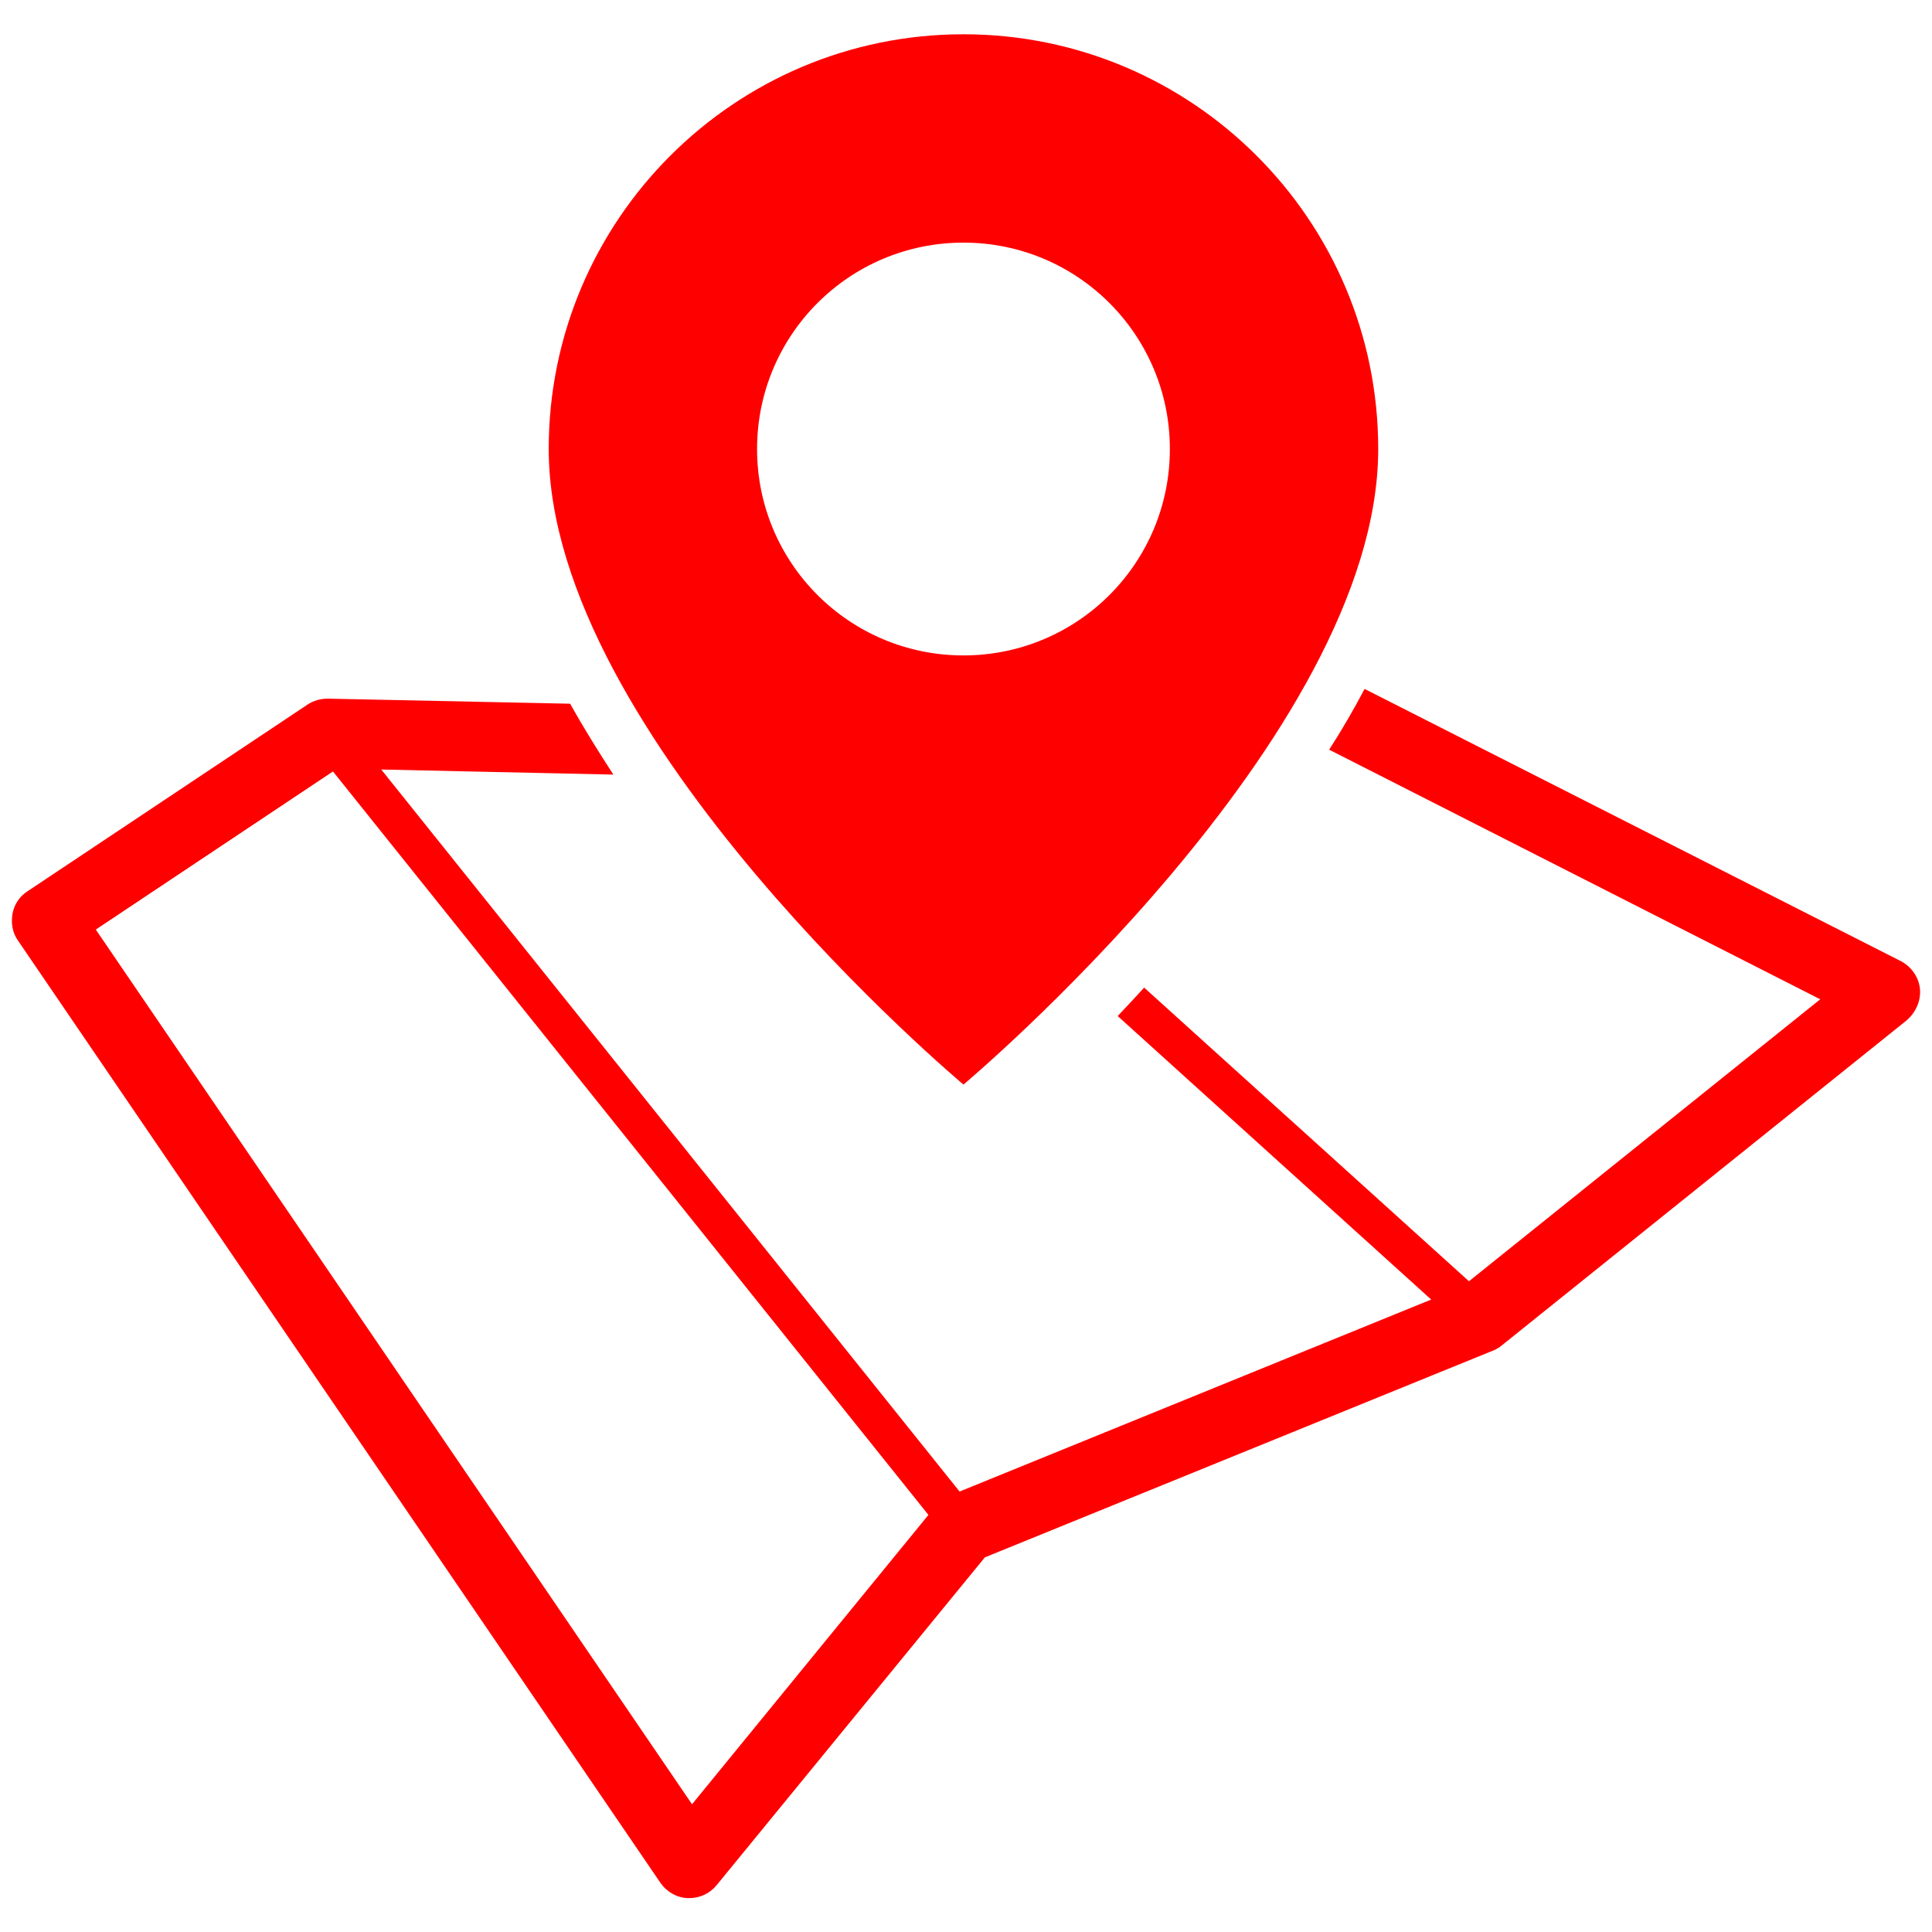 <?xml version="1.0" encoding="utf-8"?>
<svg version="1.0" id="Laag_1" xmlns="http://www.w3.org/2000/svg" xmlns:xlink="http://www.w3.org/1999/xlink" x="0px" y="0px" viewBox="0 0 496.1 496.1" style="enable-background:new 0 0 496.1 496.1;" xml:space="preserve">
<style type="text/css">
	.st0{fill:red}
</style>
<g>
	<path class="st0" d="M247.4,8.8c-58.8,0-106.5,47.7-106.5,106.5c0,74,106.5,163.2,106.5,163.2s106.5-89.3,106.5-163.2 C353.9,56.5,306.2,8.8,247.4,8.8z M247.4,168.3c-29.3,0-53-23.7-53-53s23.7-53,53-53c29.3,0,53,23.7,53,53S276.7,168.3,247.4,168.3z"/>
	<path class="st0" d="M493,253.9c-0.3-3-2.2-5.7-4.9-7.1l-137.7-69.9c-2.8,5.3-5.8,10.5-9.1,15.6l126.1,64.1L377.2,329l-83.4-75.4c-2.3,2.5-4.6,5-6.8,7.3l80.5,72.8L246.4,383L97.9,197.6l59.6,1.3c-3.9-6-7.7-12.1-11.1-18.2l-62.2-1.3c-1.9,0-3.7,0.5-5.2,1.5l-72,48c-2,1.3-3.4,3.4-3.8,5.8s0,4.8,1.4,6.8l165,242c1.6,2.3,4.2,3.8,7,3.9c0.1,0,0.3,0,0.4,0c2.7,0,5.3-1.2,7-3.3l68.9-84.2l130.5-53.1c0.8-0.3,1.6-0.8,2.2-1.3l104-83.5C492,259.9,493.3,256.9,493,253.9z M177.7,463.3L24.6,238.7l60.9-40.6l152.9,190.9 L177.7,463.3z"/>
</g>
</svg>